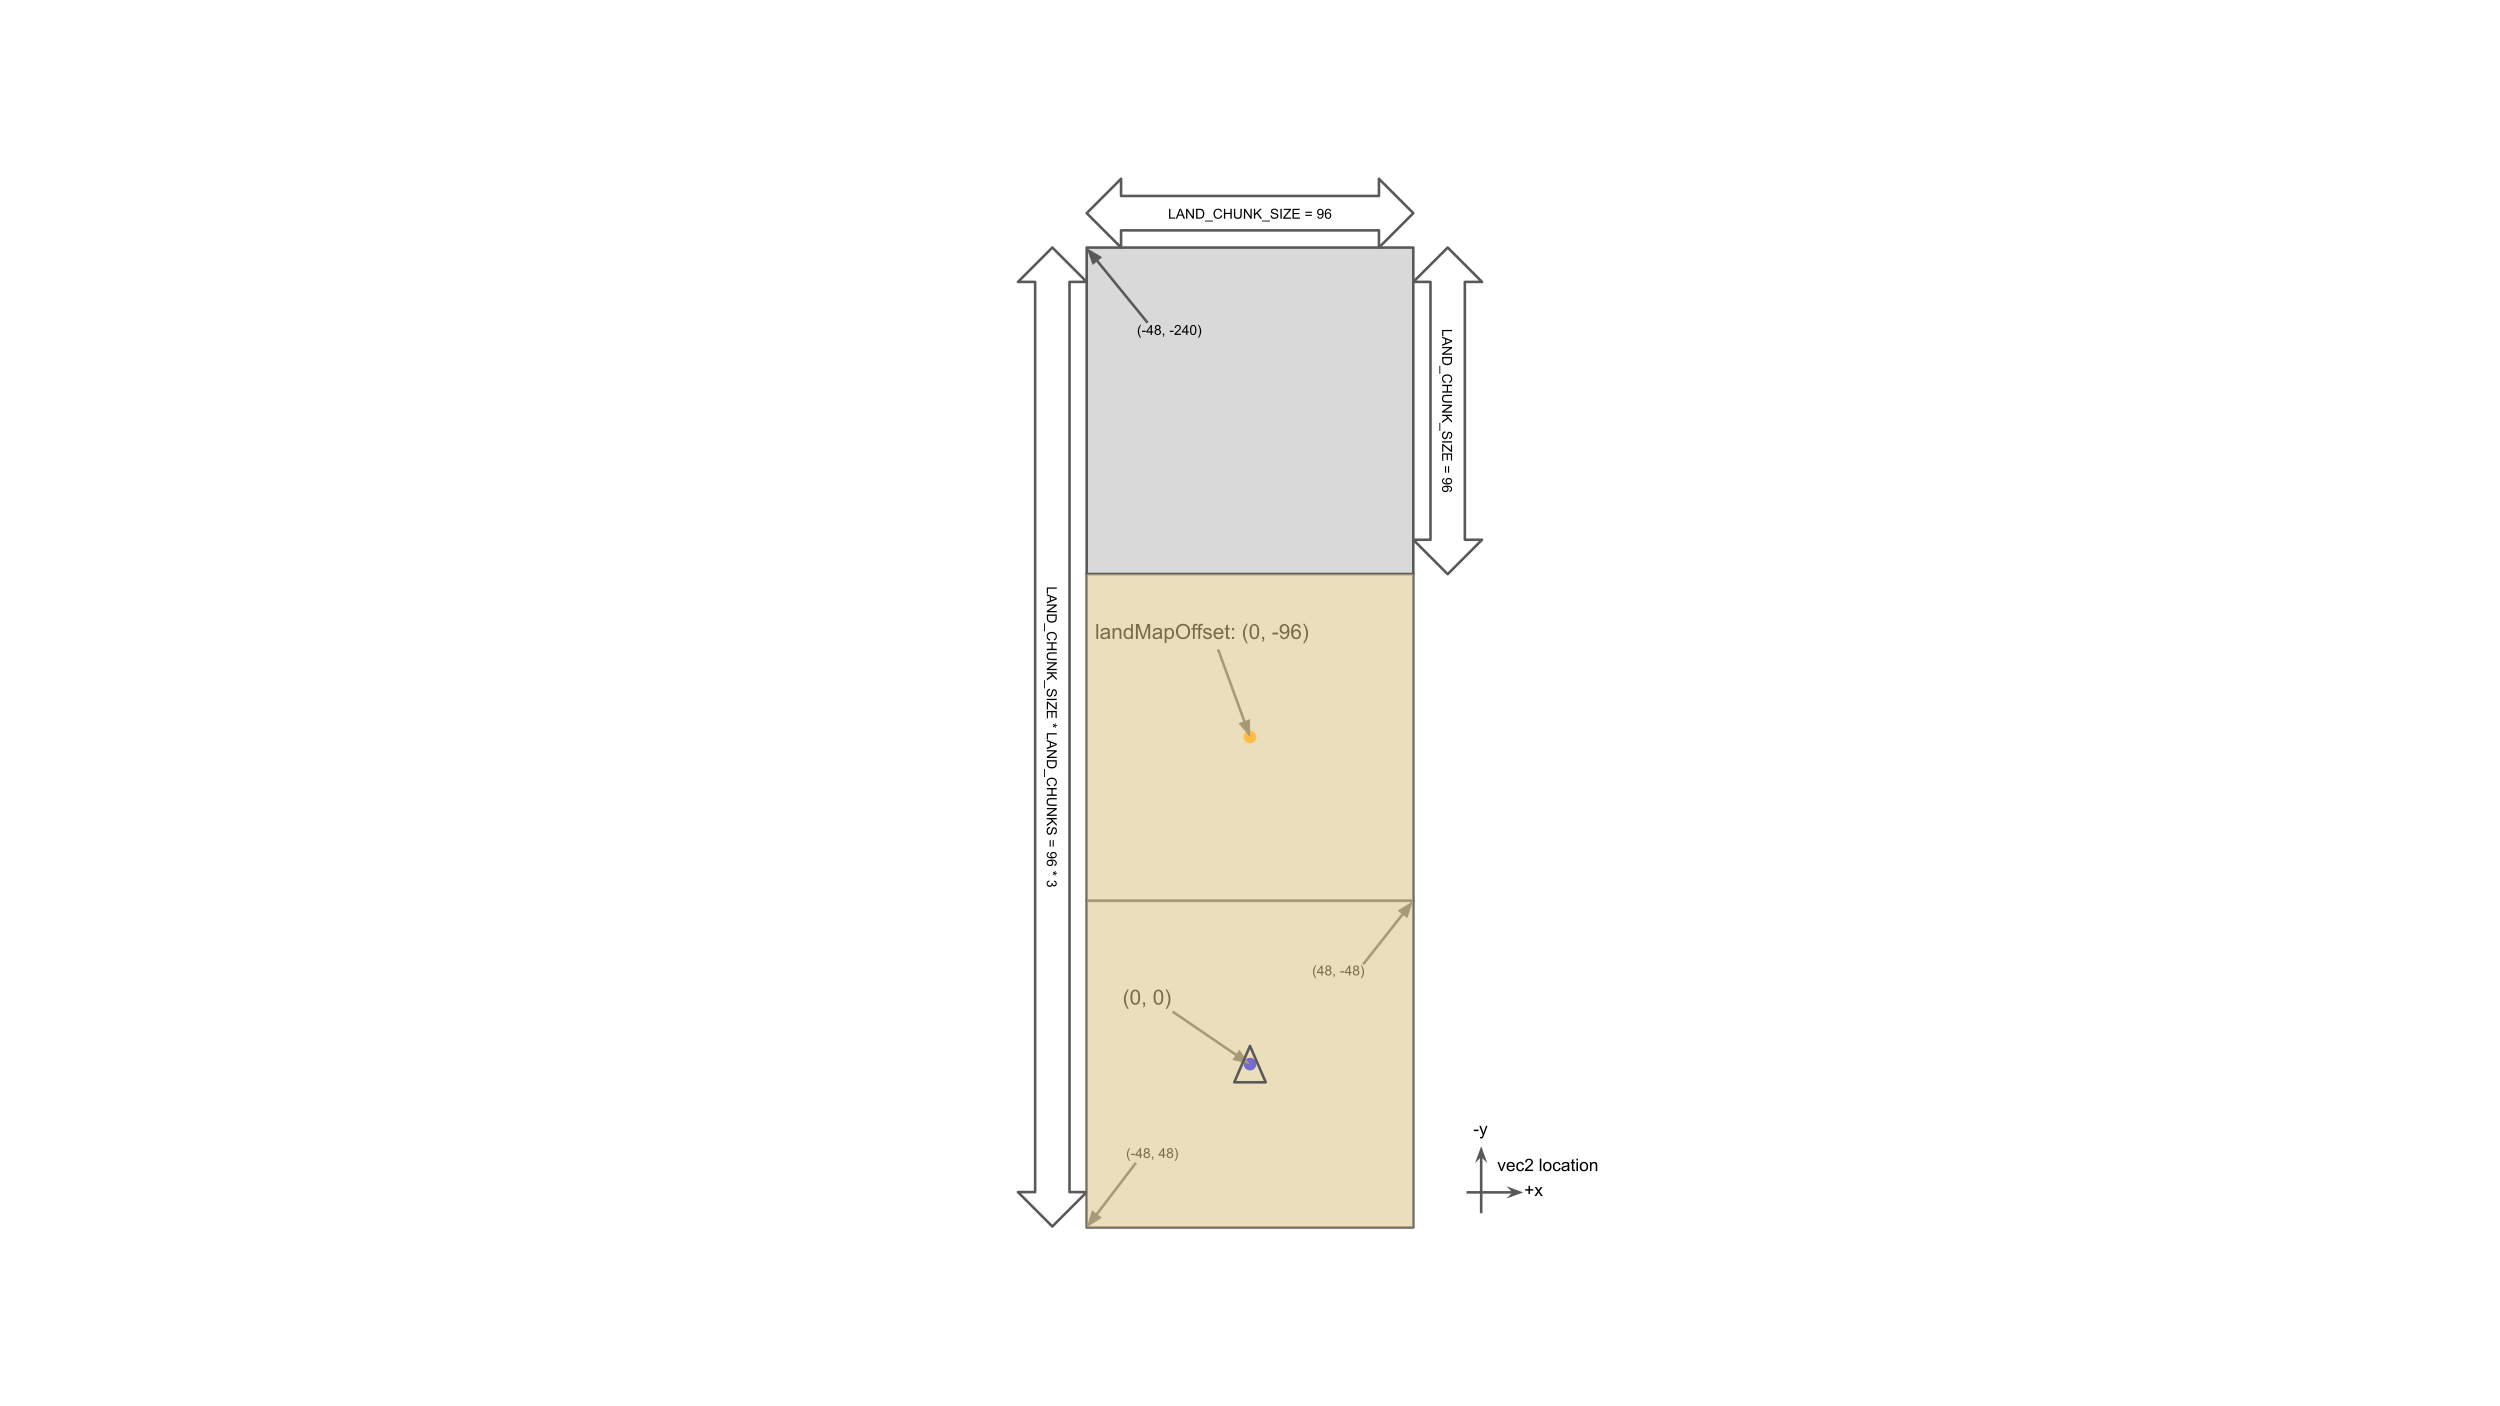 <svg version="1.1" viewBox="0.0 0.0 960.0 540.0" fill="none" stroke="none" stroke-linecap="square" stroke-miterlimit="10" xmlns:xlink="http://www.w3.org/1999/xlink" xmlns="http://www.w3.org/2000/svg"><clipPath id="g1552e9abe47_0_0.0"><path d="m0 0l960.0 0l0 540.0l-960.0 0l0 -540.0z" clip-rule="nonzero"/></clipPath><g clip-path="url(#g1552e9abe47_0_0.0)"><path fill="#d9d9d9" d="m417.291 95.056l125.417 0l0 125.417l-125.417 0z" fill-rule="evenodd"/><path stroke="#595959" stroke-width="1.0" stroke-linejoin="round" stroke-linecap="butt" d="m417.291 95.056l125.417 0l0 125.417l-125.417 0z" fill-rule="evenodd"/><path fill="#d9d9d9" d="m417.291 220.482l125.417 0l0 125.417l-125.417 0z" fill-rule="evenodd"/><path stroke="#595959" stroke-width="1.0" stroke-linejoin="round" stroke-linecap="butt" d="m417.291 220.482l125.417 0l0 125.417l-125.417 0z" fill-rule="evenodd"/><path fill="#d9d9d9" d="m417.291 345.907l125.417 0l0 125.417l-125.417 0z" fill-rule="evenodd"/><path stroke="#595959" stroke-width="1.0" stroke-linejoin="round" stroke-linecap="butt" d="m417.291 345.907l125.417 0l0 125.417l-125.417 0z" fill-rule="evenodd"/><path fill="#000000" fill-opacity="0.0" d="m417.291 81.86l13.197 -13.197l0 6.598l99.024 0l0 -6.598l13.197 13.197l-13.197 13.197l0 -6.598l-99.024 0l0 6.598z" fill-rule="evenodd"/><path stroke="#595959" stroke-width="1.0" stroke-linejoin="round" stroke-linecap="butt" d="m417.291 81.86l13.197 -13.197l0 6.598l99.024 0l0 -6.598l13.197 13.197l-13.197 13.197l0 -6.598l-99.024 0l0 6.598z" fill-rule="evenodd"/><path fill="#000000" d="m448.928 83.98l0 -3.812l0.5 0l0 3.359l1.875 0l0 0.453l-2.375 0zm2.573 0l1.453 -3.812l0.547 0l1.562 3.812l-0.578 0l-0.438 -1.156l-1.594 0l-0.422 1.156l-0.531 0zm1.094 -1.562l1.297 0l-0.406 -1.062q-0.172 -0.484 -0.266 -0.781q-0.078 0.359 -0.203 0.719l-0.422 1.125zm2.866 1.562l0 -3.812l0.516 0l2.0 3.0l0 -3.0l0.484 0l0 3.812l-0.516 0l-2.0 -3.0l0 3.0l-0.484 0zm3.848 0l0 -3.812l1.312 0q0.453 0 0.688 0.047q0.328 0.078 0.562 0.281q0.297 0.25 0.438 0.656q0.156 0.391 0.156 0.906q0 0.422 -0.109 0.766q-0.094 0.328 -0.25 0.562q-0.156 0.219 -0.344 0.344q-0.188 0.125 -0.453 0.188q-0.266 0.062 -0.625 0.062l-1.375 0zm0.516 -0.453l0.812 0q0.375 0 0.578 -0.062q0.219 -0.078 0.359 -0.203q0.172 -0.172 0.266 -0.469q0.109 -0.312 0.109 -0.75q0 -0.594 -0.203 -0.906q-0.188 -0.328 -0.469 -0.438q-0.203 -0.078 -0.656 -0.078l-0.797 0l0 2.906zm2.848 1.516l0 -0.344l3.094 0l0 0.344l-3.094 0zm6.166 -2.406l0.516 0.141q-0.156 0.609 -0.578 0.938q-0.406 0.328 -1.0 0.328q-0.625 0 -1.016 -0.25q-0.375 -0.25 -0.578 -0.719q-0.203 -0.484 -0.203 -1.031q0 -0.594 0.219 -1.031q0.234 -0.453 0.656 -0.672q0.422 -0.234 0.922 -0.234q0.578 0 0.969 0.297q0.391 0.281 0.547 0.812l-0.5 0.109q-0.141 -0.406 -0.391 -0.594q-0.25 -0.203 -0.625 -0.203q-0.453 0 -0.75 0.219q-0.281 0.203 -0.406 0.562q-0.125 0.359 -0.125 0.734q0 0.484 0.141 0.859q0.141 0.359 0.438 0.547q0.312 0.172 0.656 0.172q0.422 0 0.719 -0.25q0.297 -0.25 0.391 -0.734zm1.145 1.344l0 -3.812l0.516 0l0 1.562l1.969 0l0 -1.562l0.516 0l0 3.812l-0.516 0l0 -1.797l-1.969 0l0 1.797l-0.516 0zm6.332 -3.812l0.516 0l0 2.203q0 0.578 -0.141 0.922q-0.125 0.328 -0.469 0.547q-0.328 0.203 -0.891 0.203q-0.531 0 -0.875 -0.172q-0.344 -0.188 -0.484 -0.531q-0.141 -0.359 -0.141 -0.969l0 -2.203l0.5 0l0 2.203q0 0.5 0.094 0.734q0.094 0.234 0.312 0.359q0.234 0.125 0.562 0.125q0.547 0 0.781 -0.25q0.234 -0.25 0.234 -0.969l0 -2.203zm1.348 3.812l0 -3.812l0.516 0l2.0 3.0l0 -3.0l0.484 0l0 3.812l-0.516 0l-2.0 -3.0l0 3.0l-0.484 0zm3.832 0l0 -3.812l0.5 0l0 1.891l1.891 -1.891l0.688 0l-1.594 1.547l1.672 2.266l-0.672 0l-1.359 -1.938l-0.625 0.609l0 1.328l-0.5 0zm3.085 1.062l0 -0.344l3.094 0l0 0.344l-3.094 0zm3.276 -2.281l0.484 -0.047q0.031 0.281 0.156 0.469q0.125 0.188 0.375 0.297q0.266 0.109 0.594 0.109q0.281 0 0.5 -0.078q0.234 -0.094 0.328 -0.234q0.109 -0.156 0.109 -0.328q0 -0.188 -0.109 -0.312q-0.094 -0.141 -0.328 -0.234q-0.156 -0.062 -0.688 -0.188q-0.516 -0.125 -0.734 -0.234q-0.266 -0.141 -0.406 -0.344q-0.125 -0.219 -0.125 -0.484q0 -0.281 0.156 -0.531q0.172 -0.266 0.484 -0.391q0.312 -0.125 0.703 -0.125q0.422 0 0.734 0.141q0.328 0.125 0.5 0.391q0.172 0.266 0.188 0.609l-0.484 0.031q-0.031 -0.359 -0.266 -0.547q-0.219 -0.188 -0.656 -0.188q-0.453 0 -0.672 0.172q-0.203 0.172 -0.203 0.406q0 0.203 0.141 0.328q0.156 0.141 0.766 0.281q0.609 0.141 0.844 0.234q0.328 0.156 0.484 0.391q0.172 0.234 0.172 0.547q0 0.312 -0.188 0.578q-0.172 0.266 -0.5 0.422q-0.312 0.141 -0.734 0.141q-0.516 0 -0.875 -0.141q-0.344 -0.156 -0.547 -0.453q-0.188 -0.312 -0.203 -0.688zm3.819 1.219l0 -3.812l0.5 0l0 3.812l-0.5 0zm1.09 0l0 -0.469l1.953 -2.438q0.203 -0.266 0.391 -0.453l-2.125 0l0 -0.453l2.734 0l0 0.453l-2.141 2.641l-0.234 0.266l2.438 0l0 0.453l-3.016 0zm3.567 0l0 -3.812l2.75 0l0 0.453l-2.25 0l0 1.156l2.109 0l0 0.453l-2.109 0l0 1.297l2.344 0l0 0.453l-2.844 0zm7.425 -2.25l-2.516 0l0 -0.422l2.516 0l0 0.422zm0 1.172l-2.516 0l0 -0.438l2.516 0l0 0.438zm2.076 0.203l0.438 -0.047q0.062 0.312 0.219 0.469q0.172 0.141 0.422 0.141q0.219 0 0.375 -0.094q0.172 -0.109 0.266 -0.266q0.109 -0.172 0.172 -0.453q0.078 -0.281 0.078 -0.578q0 -0.031 0 -0.094q-0.141 0.219 -0.391 0.359q-0.234 0.141 -0.531 0.141q-0.469 0 -0.797 -0.344q-0.328 -0.344 -0.328 -0.906q0 -0.578 0.344 -0.922q0.344 -0.359 0.859 -0.359q0.375 0 0.672 0.203q0.312 0.203 0.469 0.578q0.172 0.359 0.172 1.062q0 0.734 -0.172 1.172q-0.156 0.422 -0.469 0.656q-0.312 0.219 -0.734 0.219q-0.438 0 -0.734 -0.25q-0.281 -0.25 -0.328 -0.688zm1.906 -1.688q0 -0.406 -0.219 -0.641q-0.203 -0.234 -0.5 -0.234q-0.312 0 -0.547 0.25q-0.234 0.25 -0.234 0.656q0 0.375 0.219 0.609q0.219 0.219 0.547 0.219q0.328 0 0.531 -0.219q0.203 -0.234 0.203 -0.641zm3.416 -0.312l-0.469 0.031q-0.062 -0.281 -0.172 -0.406q-0.203 -0.188 -0.469 -0.188q-0.234 0 -0.406 0.125q-0.219 0.156 -0.344 0.469q-0.125 0.297 -0.125 0.875q0.156 -0.25 0.406 -0.375q0.25 -0.125 0.516 -0.125q0.469 0 0.797 0.344q0.328 0.344 0.328 0.891q0 0.359 -0.156 0.672q-0.156 0.297 -0.422 0.469q-0.266 0.156 -0.609 0.156q-0.594 0 -0.969 -0.422q-0.359 -0.438 -0.359 -1.422q0 -1.109 0.406 -1.609q0.359 -0.438 0.953 -0.438q0.453 0 0.734 0.25q0.297 0.25 0.359 0.703zm-1.922 1.641q0 0.234 0.094 0.469q0.109 0.219 0.297 0.344q0.188 0.109 0.391 0.109q0.297 0 0.5 -0.234q0.219 -0.25 0.219 -0.656q0 -0.406 -0.219 -0.625q-0.203 -0.234 -0.516 -0.234q-0.312 0 -0.547 0.234q-0.219 0.219 -0.219 0.594z" fill-rule="nonzero"/><path fill="#000000" fill-opacity="0.0" d="m555.905 95.056l13.197 13.197l-6.598 0l0 99.024l6.598 0l-13.197 13.197l-13.197 -13.197l6.598 0l0 -99.024l-6.598 0z" fill-rule="evenodd"/><path stroke="#595959" stroke-width="1.0" stroke-linejoin="round" stroke-linecap="butt" d="m555.905 95.056l13.197 13.197l-6.598 0l0 99.024l6.598 0l-13.197 13.197l-13.197 -13.197l6.598 0l0 -99.024l-6.598 0z" fill-rule="evenodd"/><path fill="#000000" d="m553.785 126.693l3.812 0l0 0.5l-3.359 0l0 1.875l-0.453 0l0 -2.375zm0 2.573l3.812 1.453l0 0.547l-3.812 1.562l0 -0.578l1.156 -0.438l0 -1.594l-1.156 -0.422l0 -0.531zm1.562 1.094l0 1.297l1.062 -0.406q0.484 -0.172 0.781 -0.266q-0.359 -0.078 -0.719 -0.203l-1.125 -0.422zm-1.562 2.866l3.812 0l0 0.516l-3.0 2.0l3.0 0l0 0.484l-3.812 0l0 -0.516l3.0 -2.0l-3.0 0l0 -0.484zm0 3.848l3.812 0l0 1.312q0 0.453 -0.047 0.688q-0.078 0.328 -0.281 0.562q-0.25 0.297 -0.656 0.438q-0.391 0.156 -0.906 0.156q-0.422 0 -0.766 -0.109q-0.328 -0.094 -0.562 -0.25q-0.219 -0.156 -0.344 -0.344q-0.125 -0.188 -0.188 -0.453q-0.062 -0.266 -0.062 -0.625l0 -1.375zm0.453 0.516l0 0.812q0 0.375 0.062 0.578q0.078 0.219 0.203 0.359q0.172 0.172 0.469 0.266q0.312 0.109 0.75 0.109q0.594 0 0.906 -0.203q0.328 -0.188 0.438 -0.469q0.078 -0.203 0.078 -0.656l0 -0.797l-2.906 0zm-1.516 2.848l0.344 0l0 3.094l-0.344 0l0 -3.094zm2.406 6.166l-0.141 0.516q-0.609 -0.156 -0.938 -0.578q-0.328 -0.406 -0.328 -1.0q0 -0.625 0.25 -1.016q0.25 -0.375 0.719 -0.578q0.484 -0.203 1.031 -0.203q0.594 0 1.031 0.219q0.453 0.234 0.672 0.656q0.234 0.422 0.234 0.922q0 0.578 -0.297 0.969q-0.281 0.391 -0.812 0.547l-0.109 -0.5q0.406 -0.141 0.594 -0.391q0.203 -0.25 0.203 -0.625q0 -0.453 -0.219 -0.75q-0.203 -0.281 -0.562 -0.406q-0.359 -0.125 -0.734 -0.125q-0.484 0 -0.859 0.141q-0.359 0.141 -0.547 0.438q-0.172 0.312 -0.172 0.656q0 0.422 0.25 0.719q0.25 0.297 0.734 0.391zm-1.344 1.145l3.812 0l0 0.516l-1.562 0l0 1.969l1.562 0l0 0.516l-3.812 0l0 -0.516l1.797 0l0 -1.969l-1.797 0l0 -0.516zm3.812 6.332l0 0.516l-2.203 0q-0.578 0 -0.922 -0.141q-0.328 -0.125 -0.547 -0.469q-0.203 -0.328 -0.203 -0.891q0 -0.531 0.172 -0.875q0.188 -0.344 0.531 -0.484q0.359 -0.141 0.969 -0.141l2.203 0l0 0.5l-2.203 0q-0.5 0 -0.734 0.094q-0.234 0.094 -0.359 0.312q-0.125 0.234 -0.125 0.562q0 0.547 0.25 0.781q0.25 0.234 0.969 0.234l2.203 0zm-3.812 1.348l3.812 0l0 0.516l-3.0 2.0l3.0 0l0 0.484l-3.812 0l0 -0.516l3.0 -2.0l-3.0 0l0 -0.484zm0 3.832l3.812 0l0 0.5l-1.891 0l1.891 1.891l0 0.688l-1.547 -1.594l-2.266 1.672l0 -0.672l1.938 -1.359l-0.609 -0.625l-1.328 0l0 -0.5zm-1.062 3.085l0.344 0l0 3.094l-0.344 0l0 -3.094zm2.281 3.276l0.047 0.484q-0.281 0.031 -0.469 0.156q-0.188 0.125 -0.297 0.375q-0.109 0.266 -0.109 0.594q0 0.281 0.078 0.5q0.094 0.234 0.234 0.328q0.156 0.109 0.328 0.109q0.188 0 0.312 -0.109q0.141 -0.094 0.234 -0.328q0.062 -0.156 0.188 -0.688q0.125 -0.516 0.234 -0.734q0.141 -0.266 0.344 -0.406q0.219 -0.125 0.484 -0.125q0.281 0 0.531 0.156q0.266 0.172 0.391 0.484q0.125 0.312 0.125 0.703q0 0.422 -0.141 0.734q-0.125 0.328 -0.391 0.5q-0.266 0.172 -0.609 0.188l-0.031 -0.484q0.359 -0.031 0.547 -0.266q0.188 -0.219 0.188 -0.656q0 -0.453 -0.172 -0.672q-0.172 -0.203 -0.406 -0.203q-0.203 0 -0.328 0.141q-0.141 0.156 -0.281 0.766q-0.141 0.609 -0.234 0.844q-0.156 0.328 -0.391 0.484q-0.234 0.172 -0.547 0.172q-0.312 0 -0.578 -0.188q-0.266 -0.172 -0.422 -0.5q-0.141 -0.312 -0.141 -0.734q0 -0.516 0.141 -0.875q0.156 -0.344 0.453 -0.547q0.312 -0.188 0.688 -0.203zm-1.219 3.819l3.812 0l0 0.5l-3.812 0l0 -0.5zm0 1.09l0.469 0l2.438 1.953q0.266 0.203 0.453 0.391l0 -2.125l0.453 0l0 2.734l-0.453 0l-2.641 -2.141l-0.266 -0.234l0 2.438l-0.453 0l0 -3.016zm0 3.567l3.812 0l0 2.75l-0.453 0l0 -2.25l-1.156 0l0 2.109l-0.453 0l0 -2.109l-1.297 0l0 2.344l-0.453 0l0 -2.844zm2.25 7.425l0 -2.516l0.422 0l0 2.516l-0.422 0zm-1.172 0l0 -2.516l0.438 0l0 2.516l-0.438 0zm-0.203 2.076l0.047 0.438q-0.312 0.062 -0.469 0.219q-0.141 0.172 -0.141 0.422q0 0.219 0.094 0.375q0.109 0.172 0.266 0.266q0.172 0.109 0.453 0.172q0.281 0.078 0.578 0.078q0.031 0 0.094 0q-0.219 -0.141 -0.359 -0.391q-0.141 -0.234 -0.141 -0.531q0 -0.469 0.344 -0.797q0.344 -0.328 0.906 -0.328q0.578 0 0.922 0.344q0.359 0.344 0.359 0.859q0 0.375 -0.203 0.672q-0.203 0.312 -0.578 0.469q-0.359 0.172 -1.062 0.172q-0.734 0 -1.172 -0.172q-0.422 -0.156 -0.656 -0.469q-0.219 -0.312 -0.219 -0.734q0 -0.438 0.25 -0.734q0.25 -0.281 0.688 -0.328zm1.688 1.906q0.406 0 0.641 -0.219q0.234 -0.203 0.234 -0.5q0 -0.312 -0.25 -0.547q-0.25 -0.234 -0.656 -0.234q-0.375 0 -0.609 0.219q-0.219 0.219 -0.219 0.547q0 0.328 0.219 0.531q0.234 0.203 0.641 0.203zm0.312 3.416l-0.031 -0.469q0.281 -0.062 0.406 -0.172q0.188 -0.203 0.188 -0.469q0 -0.234 -0.125 -0.406q-0.156 -0.219 -0.469 -0.344q-0.297 -0.125 -0.875 -0.125q0.25 0.156 0.375 0.406q0.125 0.25 0.125 0.516q0 0.469 -0.344 0.797q-0.344 0.328 -0.891 0.328q-0.359 0 -0.672 -0.156q-0.297 -0.156 -0.469 -0.422q-0.156 -0.266 -0.156 -0.609q0 -0.594 0.422 -0.969q0.438 -0.359 1.422 -0.359q1.109 0 1.609 0.406q0.438 0.359 0.438 0.953q0 0.453 -0.25 0.734q-0.25 0.297 -0.703 0.359zm-1.641 -1.922q-0.234 0 -0.469 0.094q-0.219 0.109 -0.344 0.297q-0.109 0.188 -0.109 0.391q0 0.297 0.234 0.5q0.25 0.219 0.656 0.219q0.406 0 0.625 -0.219q0.234 -0.203 0.234 -0.516q0 -0.312 -0.234 -0.547q-0.219 -0.219 -0.594 -0.219z" fill-rule="nonzero"/><path fill="#000000" fill-opacity="0.0" d="m404.094 95.056l13.197 13.197l-6.598 0l0 349.512l6.598 0l-13.197 13.197l-13.197 -13.197l6.598 0l0 -349.512l-6.598 0z" fill-rule="evenodd"/><path stroke="#595959" stroke-width="1.0" stroke-linejoin="round" stroke-linecap="butt" d="m404.094 95.056l13.197 13.197l-6.598 0l0 349.512l6.598 0l-13.197 13.197l-13.197 -13.197l6.598 0l0 -349.512l-6.598 0z" fill-rule="evenodd"/><path fill="#000000" d="m401.974 225.584l3.812 0l0 0.5l-3.359 0l0 1.875l-0.453 0l0 -2.375zm0 2.573l3.812 1.453l0 0.547l-3.812 1.562l0 -0.578l1.156 -0.438l0 -1.594l-1.156 -0.422l0 -0.531zm1.562 1.094l0 1.297l1.062 -0.406q0.484 -0.172 0.781 -0.266q-0.359 -0.078 -0.719 -0.203l-1.125 -0.422zm-1.562 2.866l3.812 0l0 0.516l-3.0 2.0l3.0 0l0 0.484l-3.812 0l0 -0.516l3.0 -2.0l-3.0 0l0 -0.484zm0 3.848l3.812 0l0 1.312q0 0.453 -0.047 0.688q-0.078 0.328 -0.281 0.562q-0.25 0.297 -0.656 0.438q-0.391 0.156 -0.906 0.156q-0.422 0 -0.766 -0.109q-0.328 -0.094 -0.562 -0.25q-0.219 -0.156 -0.344 -0.344q-0.125 -0.188 -0.188 -0.453q-0.062 -0.266 -0.062 -0.625l0 -1.375zm0.453 0.516l0 0.812q0 0.375 0.062 0.578q0.078 0.219 0.203 0.359q0.172 0.172 0.469 0.266q0.312 0.109 0.75 0.109q0.594 0 0.906 -0.203q0.328 -0.188 0.438 -0.469q0.078 -0.203 0.078 -0.656l0 -0.797l-2.906 0zm-1.516 2.848l0.344 0l0 3.094l-0.344 0l0 -3.094zm2.406 6.166l-0.141 0.516q-0.609 -0.156 -0.938 -0.578q-0.328 -0.406 -0.328 -1.0q0 -0.625 0.25 -1.016q0.25 -0.375 0.719 -0.578q0.484 -0.203 1.031 -0.203q0.594 0 1.031 0.219q0.453 0.234 0.672 0.656q0.234 0.422 0.234 0.922q0 0.578 -0.297 0.969q-0.281 0.391 -0.812 0.547l-0.109 -0.5q0.406 -0.141 0.594 -0.391q0.203 -0.25 0.203 -0.625q0 -0.453 -0.219 -0.75q-0.203 -0.281 -0.562 -0.406q-0.359 -0.125 -0.734 -0.125q-0.484 0 -0.859 0.141q-0.359 0.141 -0.547 0.438q-0.172 0.312 -0.172 0.656q0 0.422 0.25 0.719q0.25 0.297 0.734 0.391zm-1.344 1.145l3.812 0l0 0.516l-1.562 0l0 1.969l1.562 0l0 0.516l-3.812 0l0 -0.516l1.797 0l0 -1.969l-1.797 0l0 -0.516zm3.812 6.332l0 0.516l-2.203 0q-0.578 0 -0.922 -0.141q-0.328 -0.125 -0.547 -0.469q-0.203 -0.328 -0.203 -0.891q0 -0.531 0.172 -0.875q0.188 -0.344 0.531 -0.484q0.359 -0.141 0.969 -0.141l2.203 0l0 0.5l-2.203 0q-0.5 0 -0.734 0.094q-0.234 0.094 -0.359 0.312q-0.125 0.234 -0.125 0.562q0 0.547 0.25 0.781q0.25 0.234 0.969 0.234l2.203 0zm-3.812 1.348l3.812 0l0 0.516l-3.0 2.0l3.0 0l0 0.484l-3.812 0l0 -0.516l3.0 -2.0l-3.0 0l0 -0.484zm0 3.832l3.812 0l0 0.5l-1.891 0l1.891 1.891l0 0.688l-1.547 -1.594l-2.266 1.672l0 -0.672l1.938 -1.359l-0.609 -0.625l-1.328 0l0 -0.5zm-1.062 3.085l0.344 0l0 3.094l-0.344 0l0 -3.094zm2.281 3.276l0.047 0.484q-0.281 0.031 -0.469 0.156q-0.188 0.125 -0.297 0.375q-0.109 0.266 -0.109 0.594q0 0.281 0.078 0.5q0.094 0.234 0.234 0.328q0.156 0.109 0.328 0.109q0.188 0 0.312 -0.109q0.141 -0.094 0.234 -0.328q0.062 -0.156 0.188 -0.688q0.125 -0.516 0.234 -0.734q0.141 -0.266 0.344 -0.406q0.219 -0.125 0.484 -0.125q0.281 0 0.531 0.156q0.266 0.172 0.391 0.484q0.125 0.312 0.125 0.703q0 0.422 -0.141 0.734q-0.125 0.328 -0.391 0.5q-0.266 0.172 -0.609 0.188l-0.031 -0.484q0.359 -0.031 0.547 -0.266q0.188 -0.219 0.188 -0.656q0 -0.453 -0.172 -0.672q-0.172 -0.203 -0.406 -0.203q-0.203 0 -0.328 0.141q-0.141 0.156 -0.281 0.766q-0.141 0.609 -0.234 0.844q-0.156 0.328 -0.391 0.484q-0.234 0.172 -0.547 0.172q-0.312 0 -0.578 -0.188q-0.266 -0.172 -0.422 -0.5q-0.141 -0.312 -0.141 -0.734q0 -0.516 0.141 -0.875q0.156 -0.344 0.453 -0.547q0.312 -0.188 0.688 -0.203zm-1.219 3.819l3.812 0l0 0.5l-3.812 0l0 -0.5zm0 1.09l0.469 0l2.438 1.953q0.266 0.203 0.453 0.391l0 -2.125l0.453 0l0 2.734l-0.453 0l-2.641 -2.141l-0.266 -0.234l0 2.438l-0.453 0l0 -3.016zm0 3.567l3.812 0l0 2.75l-0.453 0l0 -2.25l-1.156 0l0 2.109l-0.453 0l0 -2.109l-1.297 0l0 2.344l-0.453 0l0 -2.844zm3.109 4.784l0.375 0.109q-0.141 0.422 -0.25 0.609q0.469 -0.047 0.641 -0.062l0 0.391q-0.25 -0.016 -0.641 -0.062q0.141 0.266 0.25 0.609l-0.375 0.125q-0.109 -0.328 -0.141 -0.656q-0.141 0.156 -0.484 0.453l-0.234 -0.312q0.219 -0.156 0.562 -0.359q-0.359 -0.188 -0.562 -0.344l0.234 -0.297q0.359 0.297 0.484 0.422q0.062 -0.328 0.141 -0.625zm-3.109 3.773l3.812 0l0 0.5l-3.359 0l0 1.875l-0.453 0l0 -2.375zm0 2.573l3.812 1.453l0 0.547l-3.812 1.562l0 -0.578l1.156 -0.438l0 -1.594l-1.156 -0.422l0 -0.531zm1.562 1.094l0 1.297l1.062 -0.406q0.484 -0.172 0.781 -0.266q-0.359 -0.078 -0.719 -0.203l-1.125 -0.422zm-1.562 2.866l3.812 0l0 0.516l-3.0 2.0l3.0 0l0 0.484l-3.812 0l0 -0.516l3.0 -2.0l-3.0 0l0 -0.484zm0 3.848l3.812 0l0 1.312q0 0.453 -0.047 0.688q-0.078 0.328 -0.281 0.562q-0.25 0.297 -0.656 0.438q-0.391 0.156 -0.906 0.156q-0.422 0 -0.766 -0.109q-0.328 -0.094 -0.562 -0.25q-0.219 -0.156 -0.344 -0.344q-0.125 -0.188 -0.188 -0.453q-0.062 -0.266 -0.062 -0.625l0 -1.375zm0.453 0.516l0 0.812q0 0.375 0.062 0.578q0.078 0.219 0.203 0.359q0.172 0.172 0.469 0.266q0.312 0.109 0.75 0.109q0.594 0 0.906 -0.203q0.328 -0.188 0.438 -0.469q0.078 -0.203 0.078 -0.656l0 -0.797l-2.906 0zm-1.516 2.848l0.344 0l0 3.094l-0.344 0l0 -3.094zm2.406 6.166l-0.141 0.516q-0.609 -0.156 -0.938 -0.578q-0.328 -0.406 -0.328 -1.0q0 -0.625 0.25 -1.016q0.25 -0.375 0.719 -0.578q0.484 -0.203 1.031 -0.203q0.594 0 1.031 0.219q0.453 0.234 0.672 0.656q0.234 0.422 0.234 0.922q0 0.578 -0.297 0.969q-0.281 0.391 -0.812 0.547l-0.109 -0.5q0.406 -0.141 0.594 -0.391q0.203 -0.25 0.203 -0.625q0 -0.453 -0.219 -0.75q-0.203 -0.281 -0.562 -0.406q-0.359 -0.125 -0.734 -0.125q-0.484 0 -0.859 0.141q-0.359 0.141 -0.547 0.438q-0.172 0.312 -0.172 0.656q0 0.422 0.25 0.719q0.25 0.297 0.734 0.391zm-1.344 1.145l3.812 0l0 0.516l-1.562 0l0 1.969l1.562 0l0 0.516l-3.812 0l0 -0.516l1.797 0l0 -1.969l-1.797 0l0 -0.516zm3.812 6.332l0 0.516l-2.203 0q-0.578 0 -0.922 -0.141q-0.328 -0.125 -0.547 -0.469q-0.203 -0.328 -0.203 -0.891q0 -0.531 0.172 -0.875q0.188 -0.344 0.531 -0.484q0.359 -0.141 0.969 -0.141l2.203 0l0 0.5l-2.203 0q-0.5 0 -0.734 0.094q-0.234 0.094 -0.359 0.312q-0.125 0.234 -0.125 0.562q0 0.547 0.25 0.781q0.25 0.234 0.969 0.234l2.203 0zm-3.812 1.348l3.812 0l0 0.516l-3.0 2.0l3.0 0l0 0.484l-3.812 0l0 -0.516l3.0 -2.0l-3.0 0l0 -0.484zm0 3.832l3.812 0l0 0.5l-1.891 0l1.891 1.891l0 0.688l-1.547 -1.594l-2.266 1.672l0 -0.672l1.938 -1.359l-0.609 -0.625l-1.328 0l0 -0.5zm1.219 3.398l0.047 0.484q-0.281 0.031 -0.469 0.156q-0.188 0.125 -0.297 0.375q-0.109 0.266 -0.109 0.594q0 0.281 0.078 0.5q0.094 0.234 0.234 0.328q0.156 0.109 0.328 0.109q0.188 0 0.312 -0.109q0.141 -0.094 0.234 -0.328q0.062 -0.156 0.188 -0.688q0.125 -0.516 0.234 -0.734q0.141 -0.266 0.344 -0.406q0.219 -0.125 0.484 -0.125q0.281 0 0.531 0.156q0.266 0.172 0.391 0.484q0.125 0.312 0.125 0.703q0 0.422 -0.141 0.734q-0.125 0.328 -0.391 0.5q-0.266 0.172 -0.609 0.188l-0.031 -0.484q0.359 -0.031 0.547 -0.266q0.188 -0.219 0.188 -0.656q0 -0.453 -0.172 -0.672q-0.172 -0.203 -0.406 -0.203q-0.203 0 -0.328 0.141q-0.141 0.156 -0.281 0.766q-0.141 0.609 -0.234 0.844q-0.156 0.328 -0.391 0.484q-0.234 0.172 -0.547 0.172q-0.312 0 -0.578 -0.188q-0.266 -0.172 -0.422 -0.5q-0.141 -0.312 -0.141 -0.734q0 -0.516 0.141 -0.875q0.156 -0.344 0.453 -0.547q0.312 -0.188 0.688 -0.203zm1.031 7.612l0 -2.516l0.422 0l0 2.516l-0.422 0zm-1.172 0l0 -2.516l0.438 0l0 2.516l-0.438 0zm-0.203 2.076l0.047 0.438q-0.312 0.062 -0.469 0.219q-0.141 0.172 -0.141 0.422q0 0.219 0.094 0.375q0.109 0.172 0.266 0.266q0.172 0.109 0.453 0.172q0.281 0.078 0.578 0.078q0.031 0 0.094 0q-0.219 -0.141 -0.359 -0.391q-0.141 -0.234 -0.141 -0.531q0 -0.469 0.344 -0.797q0.344 -0.328 0.906 -0.328q0.578 0 0.922 0.344q0.359 0.344 0.359 0.859q0 0.375 -0.203 0.672q-0.203 0.312 -0.578 0.469q-0.359 0.172 -1.062 0.172q-0.734 0 -1.172 -0.172q-0.422 -0.156 -0.656 -0.469q-0.219 -0.312 -0.219 -0.734q0 -0.438 0.25 -0.734q0.25 -0.281 0.688 -0.328zm1.688 1.906q0.406 0 0.641 -0.219q0.234 -0.203 0.234 -0.5q0 -0.312 -0.25 -0.547q-0.25 -0.234 -0.656 -0.234q-0.375 0 -0.609 0.219q-0.219 0.219 -0.219 0.547q0 0.328 0.219 0.531q0.234 0.203 0.641 0.203zm0.312 3.416l-0.031 -0.469q0.281 -0.062 0.406 -0.172q0.188 -0.203 0.188 -0.469q0 -0.234 -0.125 -0.406q-0.156 -0.219 -0.469 -0.344q-0.297 -0.125 -0.875 -0.125q0.25 0.156 0.375 0.406q0.125 0.25 0.125 0.516q0 0.469 -0.344 0.797q-0.344 0.328 -0.891 0.328q-0.359 0 -0.672 -0.156q-0.297 -0.156 -0.469 -0.422q-0.156 -0.266 -0.156 -0.609q0 -0.594 0.422 -0.969q0.438 -0.359 1.422 -0.359q1.109 0 1.609 0.406q0.438 0.359 0.438 0.953q0 0.453 -0.25 0.734q-0.25 0.297 -0.703 0.359zm-1.641 -1.922q-0.234 0 -0.469 0.094q-0.219 0.109 -0.344 0.297q-0.109 0.188 -0.109 0.391q0 0.297 0.234 0.5q0.25 0.219 0.656 0.219q0.406 0 0.625 -0.219q0.234 -0.203 0.234 -0.516q0 -0.312 -0.234 -0.547q-0.219 -0.219 -0.594 -0.219zm1.875 3.881l0.375 0.109q-0.141 0.422 -0.25 0.609q0.469 -0.047 0.641 -0.062l0 0.391q-0.25 -0.016 -0.641 -0.062q0.141 0.266 0.25 0.609l-0.375 0.125q-0.109 -0.328 -0.141 -0.656q-0.141 0.156 -0.484 0.453l-0.234 -0.312q0.219 -0.156 0.562 -0.359q-0.359 -0.188 -0.562 -0.344l0.234 -0.297q0.359 0.297 0.484 0.422q0.062 -0.328 0.141 -0.625zm-2.109 3.601l0.062 0.469q-0.391 0.078 -0.578 0.266q-0.172 0.203 -0.172 0.484q0 0.328 0.234 0.547q0.234 0.234 0.562 0.234q0.328 0 0.531 -0.219q0.219 -0.203 0.219 -0.516q0 -0.141 -0.047 -0.344l0.406 0.062q0 0.047 0 0.078q0 0.297 0.156 0.531q0.156 0.234 0.469 0.234q0.266 0 0.422 -0.172q0.172 -0.172 0.172 -0.453q0 -0.266 -0.172 -0.453q-0.172 -0.172 -0.516 -0.234l0.094 -0.469q0.469 0.094 0.719 0.391q0.266 0.312 0.266 0.766q0 0.312 -0.141 0.562q-0.125 0.266 -0.359 0.406q-0.234 0.141 -0.484 0.141q-0.25 0 -0.453 -0.141q-0.203 -0.125 -0.328 -0.375q-0.078 0.328 -0.328 0.516q-0.234 0.188 -0.609 0.188q-0.5 0 -0.844 -0.359q-0.344 -0.359 -0.344 -0.922q0 -0.5 0.297 -0.844q0.297 -0.328 0.766 -0.375z" fill-rule="nonzero"/><path fill="#000000" fill-opacity="0.0" d="m523.777 369.894l18.803 -23.843" fill-rule="evenodd"/><path stroke="#595959" stroke-width="1.0" stroke-linejoin="round" stroke-linecap="butt" d="m523.777 369.894l15.088 -19.131" fill-rule="evenodd"/><path fill="#595959" stroke="#595959" stroke-width="1.0" stroke-linecap="butt" d="m540.162 351.785l1.513 -4.586l-4.107 2.54z" fill-rule="evenodd"/><path fill="#000000" fill-opacity="0.0" d="m494.864 360.444l45.764 0l0 25.858l-45.764 0z" fill-rule="evenodd"/><path fill="#000000" d="m505.114 375.689q-0.391 -0.5 -0.656 -1.141q-0.266 -0.656 -0.266 -1.359q0 -0.625 0.188 -1.188q0.234 -0.656 0.734 -1.312l0.328 0q-0.312 0.531 -0.406 0.766q-0.172 0.359 -0.25 0.75q-0.125 0.484 -0.125 0.984q0 1.25 0.781 2.5l-0.328 0zm2.243 -1.125l0 -0.906l-1.656 0l0 -0.438l1.75 -2.469l0.375 0l0 2.469l0.516 0l0 0.438l-0.516 0l0 0.906l-0.469 0zm0 -1.344l0 -1.719l-1.188 1.719l1.188 0zm2.182 -0.719q-0.281 -0.109 -0.422 -0.312q-0.141 -0.203 -0.141 -0.469q0 -0.422 0.297 -0.703q0.297 -0.281 0.797 -0.281q0.5 0 0.797 0.297q0.312 0.281 0.312 0.703q0 0.266 -0.141 0.469q-0.141 0.188 -0.422 0.297q0.344 0.109 0.531 0.375q0.188 0.25 0.188 0.594q0 0.5 -0.359 0.828q-0.344 0.328 -0.906 0.328q-0.562 0 -0.906 -0.328q-0.344 -0.344 -0.344 -0.844q0 -0.359 0.188 -0.609q0.188 -0.266 0.531 -0.344zm-0.094 -0.797q0 0.266 0.172 0.438q0.188 0.172 0.453 0.172q0.281 0 0.453 -0.172q0.172 -0.172 0.172 -0.406q0 -0.266 -0.188 -0.438q-0.172 -0.172 -0.438 -0.172q-0.266 0 -0.453 0.172q-0.172 0.172 -0.172 0.406zm-0.141 1.766q0 0.188 0.094 0.375q0.094 0.188 0.281 0.297q0.188 0.109 0.406 0.109q0.328 0 0.547 -0.219q0.219 -0.219 0.219 -0.547q0 -0.344 -0.234 -0.562q-0.219 -0.219 -0.547 -0.219q-0.344 0 -0.562 0.219q-0.203 0.219 -0.203 0.547zm2.729 1.094l0 -0.531l0.531 0l0 0.531q0 0.297 -0.109 0.469q-0.094 0.188 -0.312 0.281l-0.141 -0.203q0.156 -0.062 0.219 -0.188q0.078 -0.125 0.078 -0.359l-0.266 0zm2.664 -1.141l0 -0.469l1.438 0l0 0.469l-1.438 0zm3.321 1.141l0 -0.906l-1.656 0l0 -0.438l1.75 -2.469l0.375 0l0 2.469l0.516 0l0 0.438l-0.516 0l0 0.906l-0.469 0zm0 -1.344l0 -1.719l-1.188 1.719l1.188 0zm2.182 -0.719q-0.281 -0.109 -0.422 -0.312q-0.141 -0.203 -0.141 -0.469q0 -0.422 0.297 -0.703q0.297 -0.281 0.797 -0.281q0.5 0 0.797 0.297q0.312 0.281 0.312 0.703q0 0.266 -0.141 0.469q-0.141 0.188 -0.422 0.297q0.344 0.109 0.531 0.375q0.188 0.25 0.188 0.594q0 0.5 -0.359 0.828q-0.344 0.328 -0.906 0.328q-0.562 0 -0.906 -0.328q-0.344 -0.344 -0.344 -0.844q0 -0.359 0.188 -0.609q0.188 -0.266 0.531 -0.344zm-0.094 -0.797q0 0.266 0.172 0.438q0.188 0.172 0.453 0.172q0.281 0 0.453 -0.172q0.172 -0.172 0.172 -0.406q0 -0.266 -0.188 -0.438q-0.172 -0.172 -0.438 -0.172q-0.266 0 -0.453 0.172q-0.172 0.172 -0.172 0.406zm-0.141 1.766q0 0.188 0.094 0.375q0.094 0.188 0.281 0.297q0.188 0.109 0.406 0.109q0.328 0 0.547 -0.219q0.219 -0.219 0.219 -0.547q0 -0.344 -0.234 -0.562q-0.219 -0.219 -0.547 -0.219q-0.344 0 -0.562 0.219q-0.203 0.219 -0.203 0.547zm2.916 2.219l-0.328 0q0.766 -1.25 0.766 -2.5q0 -0.5 -0.109 -0.969q-0.078 -0.391 -0.25 -0.75q-0.094 -0.234 -0.406 -0.781l0.328 0q0.484 0.656 0.719 1.312q0.203 0.562 0.203 1.188q0 0.703 -0.266 1.359q-0.266 0.641 -0.656 1.141z" fill-rule="nonzero"/><path fill="#000000" fill-opacity="0.0" d="m422.085 369.071l45.764 0l0 29.071l-45.764 0z" fill-rule="evenodd"/><path fill="#000000" d="m432.96 387.438q-0.578 -0.734 -0.984 -1.719q-0.406 -0.984 -0.406 -2.047q0 -0.922 0.297 -1.781q0.359 -0.984 1.094 -1.969l0.5 0q-0.469 0.812 -0.625 1.156q-0.234 0.547 -0.375 1.125q-0.172 0.734 -0.172 1.469q0 1.891 1.172 3.766l-0.5 0zm1.117 -4.516q0 -1.016 0.203 -1.625q0.219 -0.625 0.625 -0.953q0.422 -0.344 1.047 -0.344q0.453 0 0.797 0.188q0.359 0.188 0.578 0.531q0.234 0.344 0.359 0.859q0.125 0.5 0.125 1.344q0 1.016 -0.203 1.641q-0.203 0.609 -0.625 0.953q-0.406 0.328 -1.031 0.328q-0.828 0 -1.297 -0.594q-0.578 -0.719 -0.578 -2.328zm0.734 0q0 1.406 0.328 1.875q0.328 0.469 0.812 0.469q0.484 0 0.812 -0.469q0.328 -0.469 0.328 -1.875q0 -1.406 -0.328 -1.875q-0.328 -0.469 -0.828 -0.469q-0.484 0 -0.766 0.406q-0.359 0.531 -0.359 1.938zm4.105 2.828l0 -0.797l0.797 0l0 0.797q0 0.438 -0.156 0.703q-0.156 0.281 -0.5 0.438l-0.188 -0.312q0.219 -0.094 0.312 -0.281q0.109 -0.188 0.125 -0.547l-0.391 0zm4.055 -2.828q0 -1.016 0.203 -1.625q0.219 -0.625 0.625 -0.953q0.422 -0.344 1.047 -0.344q0.453 0 0.797 0.188q0.359 0.188 0.578 0.531q0.234 0.344 0.359 0.859q0.125 0.5 0.125 1.344q0 1.016 -0.203 1.641q-0.203 0.609 -0.625 0.953q-0.406 0.328 -1.031 0.328q-0.828 0 -1.297 -0.594q-0.578 -0.719 -0.578 -2.328zm0.734 0q0 1.406 0.328 1.875q0.328 0.469 0.812 0.469q0.484 0 0.812 -0.469q0.328 -0.469 0.328 -1.875q0 -1.406 -0.328 -1.875q-0.328 -0.469 -0.828 -0.469q-0.484 0 -0.766 0.406q-0.359 0.531 -0.359 1.938zm4.371 4.516l-0.5 0q1.172 -1.875 1.172 -3.766q0 -0.734 -0.172 -1.453q-0.125 -0.578 -0.375 -1.125q-0.141 -0.344 -0.625 -1.172l0.5 0q0.734 0.984 1.094 1.969q0.297 0.859 0.297 1.781q0 1.062 -0.406 2.047q-0.406 0.984 -0.984 1.719z" fill-rule="nonzero"/><path fill="#0000ff" d="m477.559 408.615l0 0c0 -1.348 1.093 -2.441 2.441 -2.441l0 0c0.647 0 1.268 0.257 1.726 0.715c0.458 0.458 0.715 1.079 0.715 1.726l0 0c0 1.348 -1.093 2.441 -2.441 2.441l0 0c-1.348 0 -2.441 -1.093 -2.441 -2.441z" fill-rule="evenodd"/><path fill="#000000" fill-opacity="0.0" d="m450.652 388.716l29.291 19.969" fill-rule="evenodd"/><path stroke="#595959" stroke-width="1.0" stroke-linejoin="round" stroke-linecap="butt" d="m450.652 388.716l24.334 16.589" fill-rule="evenodd"/><path fill="#595959" stroke="#595959" stroke-width="1.0" stroke-linecap="butt" d="m474.055 406.67l4.68 1.191l-2.819 -3.921z" fill-rule="evenodd"/><path fill="#000000" fill-opacity="0.0" d="m423.389 430.562l45.764 0l0 25.858l-45.764 0z" fill-rule="evenodd"/><path fill="#000000" d="m433.639 445.807q-0.391 -0.5 -0.656 -1.141q-0.266 -0.656 -0.266 -1.359q0 -0.625 0.188 -1.188q0.234 -0.656 0.734 -1.312l0.328 0q-0.312 0.531 -0.406 0.766q-0.172 0.359 -0.25 0.75q-0.125 0.484 -0.125 0.984q0 1.25 0.781 2.5l-0.328 0zm0.696 -2.266l0 -0.469l1.438 0l0 0.469l-1.438 0zm3.321 1.141l0 -0.906l-1.656 0l0 -0.438l1.75 -2.469l0.375 0l0 2.469l0.516 0l0 0.438l-0.516 0l0 0.906l-0.469 0zm0 -1.344l0 -1.719l-1.188 1.719l1.188 0zm2.182 -0.719q-0.281 -0.109 -0.422 -0.312q-0.141 -0.203 -0.141 -0.469q0 -0.422 0.297 -0.703q0.297 -0.281 0.797 -0.281q0.5 0 0.797 0.297q0.312 0.281 0.312 0.703q0 0.266 -0.141 0.469q-0.141 0.188 -0.422 0.297q0.344 0.109 0.531 0.375q0.188 0.25 0.188 0.594q0 0.5 -0.359 0.828q-0.344 0.328 -0.906 0.328q-0.562 0 -0.906 -0.328q-0.344 -0.344 -0.344 -0.844q0 -0.359 0.188 -0.609q0.188 -0.266 0.531 -0.344zm-0.094 -0.797q0 0.266 0.172 0.438q0.188 0.172 0.453 0.172q0.281 0 0.453 -0.172q0.172 -0.172 0.172 -0.406q0 -0.266 -0.188 -0.438q-0.172 -0.172 -0.438 -0.172q-0.266 0 -0.453 0.172q-0.172 0.172 -0.172 0.406zm-0.141 1.766q0 0.188 0.094 0.375q0.094 0.188 0.281 0.297q0.188 0.109 0.406 0.109q0.328 0 0.547 -0.219q0.219 -0.219 0.219 -0.547q0 -0.344 -0.234 -0.562q-0.219 -0.219 -0.547 -0.219q-0.344 0 -0.562 0.219q-0.203 0.219 -0.203 0.547zm2.729 1.094l0 -0.531l0.531 0l0 0.531q0 0.297 -0.109 0.469q-0.094 0.188 -0.312 0.281l-0.141 -0.203q0.156 -0.062 0.219 -0.188q0.078 -0.125 0.078 -0.359l-0.266 0zm4.211 0l0 -0.906l-1.656 0l0 -0.438l1.75 -2.469l0.375 0l0 2.469l0.516 0l0 0.438l-0.516 0l0 0.906l-0.469 0zm0 -1.344l0 -1.719l-1.188 1.719l1.188 0zm2.182 -0.719q-0.281 -0.109 -0.422 -0.312q-0.141 -0.203 -0.141 -0.469q0 -0.422 0.297 -0.703q0.297 -0.281 0.797 -0.281q0.5 0 0.797 0.297q0.312 0.281 0.312 0.703q0 0.266 -0.141 0.469q-0.141 0.188 -0.422 0.297q0.344 0.109 0.531 0.375q0.188 0.25 0.188 0.594q0 0.5 -0.359 0.828q-0.344 0.328 -0.906 0.328q-0.562 0 -0.906 -0.328q-0.344 -0.344 -0.344 -0.844q0 -0.359 0.188 -0.609q0.188 -0.266 0.531 -0.344zm-0.094 -0.797q0 0.266 0.172 0.438q0.188 0.172 0.453 0.172q0.281 0 0.453 -0.172q0.172 -0.172 0.172 -0.406q0 -0.266 -0.188 -0.438q-0.172 -0.172 -0.438 -0.172q-0.266 0 -0.453 0.172q-0.172 0.172 -0.172 0.406zm-0.141 1.766q0 0.188 0.094 0.375q0.094 0.188 0.281 0.297q0.188 0.109 0.406 0.109q0.328 0 0.547 -0.219q0.219 -0.219 0.219 -0.547q0 -0.344 -0.234 -0.562q-0.219 -0.219 -0.547 -0.219q-0.344 0 -0.562 0.219q-0.203 0.219 -0.203 0.547zm2.916 2.219l-0.328 0q0.766 -1.25 0.766 -2.5q0 -0.5 -0.109 -0.969q-0.078 -0.391 -0.25 -0.75q-0.094 -0.234 -0.406 -0.781l0.328 0q0.484 0.656 0.719 1.312q0.203 0.562 0.203 1.188q0 0.703 -0.266 1.359q-0.266 0.641 -0.656 1.141z" fill-rule="nonzero"/><path fill="#000000" fill-opacity="0.0" d="m435.911 446.896l-18.614 24.441" fill-rule="evenodd"/><path stroke="#595959" stroke-width="1.0" stroke-linejoin="round" stroke-linecap="butt" d="m435.911 446.896l-14.979 19.668" fill-rule="evenodd"/><path fill="#595959" stroke="#595959" stroke-width="1.0" stroke-linecap="butt" d="m419.618 465.563l-1.436 4.611l4.064 -2.61z" fill-rule="evenodd"/><path fill="#000000" fill-opacity="0.0" d="m427.586 114.483l45.764 0l0 25.858l-45.764 0z" fill-rule="evenodd"/><path fill="#000000" d="m437.836 129.728q-0.391 -0.5 -0.656 -1.141q-0.266 -0.656 -0.266 -1.359q0 -0.625 0.188 -1.188q0.234 -0.656 0.734 -1.312l0.328 0q-0.312 0.531 -0.406 0.766q-0.172 0.359 -0.25 0.75q-0.125 0.484 -0.125 0.984q0 1.25 0.781 2.5l-0.328 0zm0.696 -2.266l0 -0.469l1.438 0l0 0.469l-1.438 0zm3.321 1.141l0 -0.906l-1.656 0l0 -0.438l1.75 -2.469l0.375 0l0 2.469l0.516 0l0 0.438l-0.516 0l0 0.906l-0.469 0zm0 -1.344l0 -1.719l-1.188 1.719l1.188 0zm2.182 -0.719q-0.281 -0.109 -0.422 -0.312q-0.141 -0.203 -0.141 -0.469q0 -0.422 0.297 -0.703q0.297 -0.281 0.797 -0.281q0.5 0 0.797 0.297q0.312 0.281 0.312 0.703q0 0.266 -0.141 0.469q-0.141 0.188 -0.422 0.297q0.344 0.109 0.531 0.375q0.188 0.25 0.188 0.594q0 0.5 -0.359 0.828q-0.344 0.328 -0.906 0.328q-0.562 0 -0.906 -0.328q-0.344 -0.344 -0.344 -0.844q0 -0.359 0.188 -0.609q0.188 -0.266 0.531 -0.344zm-0.094 -0.797q0 0.266 0.172 0.438q0.188 0.172 0.453 0.172q0.281 0 0.453 -0.172q0.172 -0.172 0.172 -0.406q0 -0.266 -0.188 -0.438q-0.172 -0.172 -0.438 -0.172q-0.266 0 -0.453 0.172q-0.172 0.172 -0.172 0.406zm-0.141 1.766q0 0.188 0.094 0.375q0.094 0.188 0.281 0.297q0.188 0.109 0.406 0.109q0.328 0 0.547 -0.219q0.219 -0.219 0.219 -0.547q0 -0.344 -0.234 -0.562q-0.219 -0.219 -0.547 -0.219q-0.344 0 -0.562 0.219q-0.203 0.219 -0.203 0.547zm2.729 1.094l0 -0.531l0.531 0l0 0.531q0 0.297 -0.109 0.469q-0.094 0.188 -0.312 0.281l-0.141 -0.203q0.156 -0.062 0.219 -0.188q0.078 -0.125 0.078 -0.359l-0.266 0zm2.664 -1.141l0 -0.469l1.438 0l0 0.469l-1.438 0zm4.29 0.688l0 0.453l-2.531 0q0 -0.172 0.062 -0.328q0.094 -0.25 0.297 -0.5q0.219 -0.25 0.625 -0.578q0.625 -0.516 0.844 -0.812q0.219 -0.297 0.219 -0.562q0 -0.281 -0.203 -0.469q-0.203 -0.188 -0.516 -0.188q-0.344 0 -0.547 0.203q-0.203 0.203 -0.203 0.562l-0.484 -0.047q0.047 -0.547 0.359 -0.828q0.328 -0.281 0.875 -0.281q0.547 0 0.859 0.312q0.328 0.297 0.328 0.75q0 0.219 -0.094 0.453q-0.094 0.219 -0.312 0.469q-0.203 0.234 -0.719 0.656q-0.422 0.359 -0.547 0.484q-0.109 0.125 -0.188 0.25l1.875 0zm1.995 0.453l0 -0.906l-1.656 0l0 -0.438l1.75 -2.469l0.375 0l0 2.469l0.516 0l0 0.438l-0.516 0l0 0.906l-0.469 0zm0 -1.344l0 -1.719l-1.188 1.719l1.188 0zm1.463 -0.531q0 -0.688 0.141 -1.094q0.141 -0.406 0.406 -0.625q0.281 -0.234 0.703 -0.234q0.297 0 0.531 0.125q0.234 0.125 0.375 0.359q0.156 0.234 0.234 0.562q0.094 0.328 0.094 0.906q0 0.672 -0.141 1.078q-0.125 0.406 -0.406 0.641q-0.266 0.219 -0.688 0.219q-0.562 0 -0.875 -0.391q-0.375 -0.484 -0.375 -1.547zm0.484 0q0 0.938 0.219 1.25q0.219 0.312 0.547 0.312q0.312 0 0.531 -0.312q0.234 -0.312 0.234 -1.25q0 -0.953 -0.234 -1.25q-0.219 -0.312 -0.547 -0.312q-0.312 0 -0.516 0.266q-0.234 0.359 -0.234 1.297zm2.916 3.0l-0.328 0q0.766 -1.25 0.766 -2.5q0 -0.5 -0.109 -0.969q-0.078 -0.391 -0.25 -0.75q-0.094 -0.234 -0.406 -0.781l0.328 0q0.484 0.656 0.719 1.312q0.203 0.562 0.203 1.188q0 0.703 -0.266 1.359q-0.266 0.641 -0.656 1.141z" fill-rule="nonzero"/><path fill="#000000" fill-opacity="0.0" d="m440.373 123.558l-23.087 -28.315" fill-rule="evenodd"/><path stroke="#595959" stroke-width="1.0" stroke-linejoin="round" stroke-linecap="butt" d="m440.373 123.558l-19.295 -23.665" fill-rule="evenodd"/><path fill="#595959" stroke="#595959" stroke-width="1.0" stroke-linecap="butt" d="m422.358 98.849l-4.148 -2.473l1.588 4.561z" fill-rule="evenodd"/><path fill="#000000" fill-opacity="0.0" d="m411.477 228.674l112.882 0l0 29.071l-112.882 0z" fill-rule="evenodd"/><path fill="#000000" d="m420.993 245.354l0 -5.734l0.703 0l0 5.734l-0.703 0zm4.496 -0.516q-0.391 0.328 -0.75 0.469q-0.359 0.141 -0.781 0.141q-0.672 0 -1.047 -0.328q-0.359 -0.344 -0.359 -0.859q0 -0.312 0.125 -0.562q0.141 -0.25 0.359 -0.391q0.234 -0.156 0.516 -0.234q0.203 -0.062 0.625 -0.109q0.859 -0.109 1.25 -0.25q0.016 -0.141 0.016 -0.172q0 -0.438 -0.203 -0.609q-0.266 -0.234 -0.797 -0.234q-0.5 0 -0.734 0.172q-0.234 0.172 -0.359 0.609l-0.688 -0.094q0.094 -0.438 0.312 -0.703q0.219 -0.281 0.625 -0.422q0.406 -0.156 0.938 -0.156q0.531 0 0.859 0.125q0.344 0.125 0.5 0.328q0.156 0.188 0.219 0.469q0.031 0.188 0.031 0.656l0 0.938q0 0.969 0.047 1.234q0.047 0.266 0.172 0.5l-0.734 0q-0.109 -0.219 -0.141 -0.516zm-0.062 -1.562q-0.375 0.156 -1.141 0.266q-0.438 0.062 -0.625 0.141q-0.172 0.078 -0.266 0.234q-0.094 0.141 -0.094 0.328q0 0.281 0.203 0.469q0.219 0.188 0.625 0.188q0.406 0 0.719 -0.172q0.328 -0.188 0.469 -0.5q0.109 -0.234 0.109 -0.703l0 -0.25zm1.809 2.078l0 -4.156l0.625 0l0 0.594q0.469 -0.688 1.328 -0.688q0.375 0 0.688 0.141q0.312 0.141 0.469 0.359q0.156 0.219 0.219 0.516q0.047 0.188 0.047 0.688l0 2.547l-0.703 0l0 -2.531q0 -0.422 -0.094 -0.625q-0.078 -0.219 -0.297 -0.344q-0.203 -0.141 -0.484 -0.141q-0.438 0 -0.766 0.297q-0.328 0.281 -0.328 1.078l0 2.266l-0.703 0zm7.137 0l0 -0.531q-0.391 0.625 -1.156 0.625q-0.5 0 -0.922 -0.266q-0.406 -0.281 -0.641 -0.766q-0.219 -0.5 -0.219 -1.141q0 -0.609 0.203 -1.109q0.203 -0.516 0.609 -0.781q0.422 -0.281 0.938 -0.281q0.375 0 0.656 0.172q0.297 0.156 0.484 0.406l0 -2.062l0.703 0l0 5.734l-0.656 0zm-2.219 -2.078q0 0.797 0.328 1.203q0.344 0.391 0.797 0.391q0.469 0 0.781 -0.375q0.328 -0.375 0.328 -1.156q0 -0.844 -0.328 -1.234q-0.328 -0.406 -0.812 -0.406q-0.469 0 -0.781 0.391q-0.312 0.375 -0.312 1.188zm4.043 2.078l0 -5.734l1.141 0l1.359 4.062q0.188 0.562 0.266 0.844q0.109 -0.312 0.312 -0.922l1.375 -3.984l1.016 0l0 5.734l-0.734 0l0 -4.797l-1.656 4.797l-0.688 0l-1.656 -4.875l0 4.875l-0.734 0zm9.305 -0.516q-0.391 0.328 -0.75 0.469q-0.359 0.141 -0.781 0.141q-0.672 0 -1.047 -0.328q-0.359 -0.344 -0.359 -0.859q0 -0.312 0.125 -0.562q0.141 -0.25 0.359 -0.391q0.234 -0.156 0.516 -0.234q0.203 -0.062 0.625 -0.109q0.859 -0.109 1.25 -0.25q0.016 -0.141 0.016 -0.172q0 -0.438 -0.203 -0.609q-0.266 -0.234 -0.797 -0.234q-0.5 0 -0.734 0.172q-0.234 0.172 -0.359 0.609l-0.688 -0.094q0.094 -0.438 0.312 -0.703q0.219 -0.281 0.625 -0.422q0.406 -0.156 0.938 -0.156q0.531 0 0.859 0.125q0.344 0.125 0.5 0.328q0.156 0.188 0.219 0.469q0.031 0.188 0.031 0.656l0 0.938q0 0.969 0.047 1.234q0.047 0.266 0.172 0.5l-0.734 0q-0.109 -0.219 -0.141 -0.516zm-0.062 -1.562q-0.375 0.156 -1.141 0.266q-0.438 0.062 -0.625 0.141q-0.172 0.078 -0.266 0.234q-0.094 0.141 -0.094 0.328q0 0.281 0.203 0.469q0.219 0.188 0.625 0.188q0.406 0 0.719 -0.172q0.328 -0.188 0.469 -0.5q0.109 -0.234 0.109 -0.703l0 -0.25zm1.809 3.672l0 -5.75l0.641 0l0 0.547q0.219 -0.312 0.5 -0.469q0.297 -0.172 0.703 -0.172q0.531 0 0.938 0.281q0.406 0.266 0.609 0.766q0.203 0.5 0.203 1.094q0 0.641 -0.234 1.156q-0.219 0.5 -0.656 0.781q-0.438 0.266 -0.906 0.266q-0.359 0 -0.641 -0.141q-0.281 -0.156 -0.453 -0.391l0 2.031l-0.703 0zm0.641 -3.641q0 0.797 0.312 1.188q0.328 0.375 0.797 0.375q0.469 0 0.797 -0.391q0.328 -0.406 0.328 -1.234q0 -0.797 -0.328 -1.188q-0.312 -0.391 -0.766 -0.391q-0.453 0 -0.797 0.422q-0.344 0.406 -0.344 1.219zm3.668 -0.75q0 -1.422 0.766 -2.219q0.766 -0.812 1.969 -0.812q0.797 0 1.438 0.375q0.641 0.375 0.969 1.062q0.328 0.672 0.328 1.531q0 0.875 -0.359 1.562q-0.344 0.688 -0.984 1.047q-0.641 0.344 -1.391 0.344q-0.812 0 -1.453 -0.391q-0.625 -0.391 -0.953 -1.062q-0.328 -0.672 -0.328 -1.438zm0.781 0.016q0 1.031 0.547 1.641q0.562 0.594 1.406 0.594q0.859 0 1.406 -0.594q0.547 -0.609 0.547 -1.719q0 -0.703 -0.234 -1.219q-0.234 -0.531 -0.688 -0.812q-0.453 -0.281 -1.016 -0.281q-0.812 0 -1.391 0.547q-0.578 0.547 -0.578 1.844zm5.754 2.781l0 -3.609l-0.625 0l0 -0.547l0.625 0l0 -0.438q0 -0.422 0.062 -0.625q0.109 -0.266 0.359 -0.438q0.266 -0.172 0.719 -0.172q0.297 0 0.656 0.078l-0.109 0.609q-0.219 -0.047 -0.406 -0.047q-0.328 0 -0.469 0.141q-0.125 0.141 -0.125 0.516l0 0.375l0.812 0l0 0.547l-0.812 0l0 3.609l-0.688 0zm2.078 0l0 -3.609l-0.625 0l0 -0.547l0.625 0l0 -0.438q0 -0.422 0.062 -0.625q0.109 -0.266 0.359 -0.438q0.266 -0.172 0.719 -0.172q0.297 0 0.656 0.078l-0.109 0.609q-0.219 -0.047 -0.406 -0.047q-0.328 0 -0.469 0.141q-0.125 0.141 -0.125 0.516l0 0.375l0.812 0l0 0.547l-0.812 0l0 3.609l-0.688 0zm1.77 -1.234l0.688 -0.109q0.062 0.406 0.328 0.641q0.266 0.219 0.75 0.219q0.484 0 0.719 -0.188q0.234 -0.203 0.234 -0.469q0 -0.25 -0.203 -0.375q-0.141 -0.094 -0.719 -0.25q-0.781 -0.188 -1.078 -0.328q-0.297 -0.141 -0.453 -0.391q-0.156 -0.266 -0.156 -0.562q0 -0.281 0.125 -0.516q0.141 -0.234 0.359 -0.391q0.156 -0.125 0.438 -0.203q0.281 -0.094 0.609 -0.094q0.484 0 0.859 0.141q0.375 0.141 0.547 0.391q0.172 0.234 0.234 0.641l-0.688 0.094q-0.047 -0.328 -0.266 -0.5q-0.219 -0.188 -0.641 -0.188q-0.484 0 -0.688 0.172q-0.203 0.156 -0.203 0.375q0 0.125 0.078 0.234q0.094 0.125 0.281 0.188q0.094 0.047 0.609 0.188q0.75 0.203 1.047 0.328q0.297 0.125 0.453 0.375q0.172 0.234 0.172 0.594q0 0.344 -0.203 0.656q-0.203 0.312 -0.594 0.484q-0.375 0.172 -0.875 0.172q-0.797 0 -1.234 -0.328q-0.422 -0.344 -0.531 -1.0zm7.125 -0.109l0.719 0.094q-0.172 0.641 -0.641 1.0q-0.453 0.344 -1.188 0.344q-0.906 0 -1.438 -0.562q-0.531 -0.562 -0.531 -1.578q0 -1.047 0.531 -1.625q0.547 -0.578 1.406 -0.578q0.828 0 1.359 0.578q0.531 0.562 0.531 1.594q0 0.062 -0.016 0.188l-3.094 0q0.047 0.672 0.391 1.047q0.344 0.359 0.875 0.359q0.375 0 0.641 -0.203q0.281 -0.203 0.453 -0.656zm-2.312 -1.125l2.312 0q-0.047 -0.531 -0.266 -0.797q-0.328 -0.406 -0.875 -0.406q-0.484 0 -0.812 0.328q-0.328 0.328 -0.359 0.875zm5.449 1.844l0.109 0.609q-0.297 0.078 -0.531 0.078q-0.391 0 -0.609 -0.125q-0.203 -0.125 -0.297 -0.312q-0.078 -0.203 -0.078 -0.844l0 -2.391l-0.516 0l0 -0.547l0.516 0l0 -1.016l0.703 -0.422l0 1.438l0.703 0l0 0.547l-0.703 0l0 2.438q0 0.297 0.031 0.391q0.047 0.078 0.125 0.125q0.078 0.047 0.234 0.047q0.125 0 0.312 -0.016zm0.879 -2.719l0 -0.812l0.812 0l0 0.812l-0.812 0zm0 3.344l0 -0.797l0.812 0l0 0.797l-0.812 0zm5.602 1.688q-0.578 -0.734 -0.984 -1.719q-0.406 -0.984 -0.406 -2.047q0 -0.922 0.297 -1.781q0.359 -0.984 1.094 -1.969l0.5 0q-0.469 0.812 -0.625 1.156q-0.234 0.547 -0.375 1.125q-0.172 0.734 -0.172 1.469q0 1.891 1.172 3.766l-0.5 0zm1.117 -4.516q0 -1.016 0.203 -1.625q0.219 -0.625 0.625 -0.953q0.422 -0.344 1.047 -0.344q0.453 0 0.797 0.188q0.359 0.188 0.578 0.531q0.234 0.344 0.359 0.859q0.125 0.5 0.125 1.344q0 1.016 -0.203 1.641q-0.203 0.609 -0.625 0.953q-0.406 0.328 -1.031 0.328q-0.828 0 -1.297 -0.594q-0.578 -0.719 -0.578 -2.328zm0.734 0q0 1.406 0.328 1.875q0.328 0.469 0.812 0.469q0.484 0 0.812 -0.469q0.328 -0.469 0.328 -1.875q0 -1.406 -0.328 -1.875q-0.328 -0.469 -0.828 -0.469q-0.484 0 -0.766 0.406q-0.359 0.531 -0.359 1.938zm4.105 2.828l0 -0.797l0.797 0l0 0.797q0 0.438 -0.156 0.703q-0.156 0.281 -0.5 0.438l-0.188 -0.312q0.219 -0.094 0.312 -0.281q0.109 -0.188 0.125 -0.547l-0.391 0zm3.977 -1.719l0 -0.703l2.172 0l0 0.703l-2.172 0zm2.852 0.391l0.672 -0.062q0.094 0.484 0.328 0.703q0.25 0.203 0.625 0.203q0.328 0 0.562 -0.141q0.25 -0.156 0.406 -0.406q0.156 -0.25 0.266 -0.672q0.109 -0.422 0.109 -0.859q0 -0.047 -0.016 -0.141q-0.203 0.344 -0.578 0.562q-0.359 0.203 -0.781 0.203q-0.719 0 -1.219 -0.516q-0.484 -0.516 -0.484 -1.359q0 -0.875 0.516 -1.406q0.516 -0.531 1.297 -0.531q0.547 0 1.016 0.297q0.469 0.297 0.703 0.859q0.234 0.562 0.234 1.609q0 1.094 -0.234 1.75q-0.234 0.656 -0.703 1.0q-0.469 0.328 -1.109 0.328q-0.672 0 -1.094 -0.375q-0.422 -0.375 -0.516 -1.047zm2.875 -2.531q0 -0.594 -0.328 -0.953q-0.312 -0.359 -0.766 -0.359q-0.469 0 -0.812 0.391q-0.344 0.375 -0.344 0.984q0 0.547 0.328 0.891q0.328 0.344 0.812 0.344q0.484 0 0.797 -0.344q0.312 -0.344 0.312 -0.953zm5.121 -0.469l-0.703 0.062q-0.094 -0.422 -0.266 -0.609q-0.281 -0.297 -0.703 -0.297q-0.328 0 -0.594 0.188q-0.328 0.234 -0.516 0.703q-0.188 0.469 -0.203 1.328q0.25 -0.391 0.609 -0.578q0.375 -0.188 0.781 -0.188q0.703 0 1.188 0.516q0.5 0.516 0.5 1.344q0 0.531 -0.234 1.0q-0.219 0.469 -0.625 0.719q-0.406 0.234 -0.922 0.234q-0.891 0 -1.453 -0.641q-0.547 -0.656 -0.547 -2.141q0 -1.656 0.625 -2.406q0.531 -0.656 1.438 -0.656q0.672 0 1.094 0.375q0.438 0.375 0.531 1.047zm-2.875 2.469q0 0.359 0.156 0.703q0.156 0.328 0.422 0.5q0.281 0.172 0.594 0.172q0.438 0 0.75 -0.359q0.328 -0.359 0.328 -0.969q0 -0.594 -0.312 -0.938q-0.312 -0.344 -0.797 -0.344q-0.469 0 -0.812 0.344q-0.328 0.344 -0.328 0.891zm4.324 3.547l-0.5 0q1.172 -1.875 1.172 -3.766q0 -0.734 -0.172 -1.453q-0.125 -0.578 -0.375 -1.125q-0.141 -0.344 -0.625 -1.172l0.5 0q0.734 0.984 1.094 1.969q0.297 0.859 0.297 1.781q0 1.062 -0.406 2.047q-0.406 0.984 -0.984 1.719z" fill-rule="nonzero"/><path fill="#ff9900" d="m477.559 283.009l0 0c0 -1.348 1.093 -2.441 2.441 -2.441l0 0c0.647 0 1.268 0.257 1.726 0.715c0.458 0.458 0.715 1.079 0.715 1.726l0 0c0 1.348 -1.093 2.441 -2.441 2.441l0 0c-1.348 0 -2.441 -1.093 -2.441 -2.441z" fill-rule="evenodd"/><path fill="#000000" fill-opacity="0.0" d="m467.916 249.828l12.126 33.228" fill-rule="evenodd"/><path stroke="#595959" stroke-width="1.0" stroke-linejoin="round" stroke-linecap="butt" d="m467.916 249.828l10.069 27.592" fill-rule="evenodd"/><path fill="#595959" stroke="#595959" stroke-width="1.0" stroke-linecap="butt" d="m476.433 277.986l3.107 3.697l-0.004 -4.829z" fill-rule="evenodd"/><path fill="#ffe599" fill-opacity="0.469" d="m417.291 220.476l125.417 0l0 250.866l-125.417 0z" fill-rule="evenodd"/><path fill="#000000" fill-opacity="0.0" d="m473.953 415.592l6.047 -13.953l6.047 13.953z" fill-rule="evenodd"/><path stroke="#595959" stroke-width="1.0" stroke-linejoin="round" stroke-linecap="butt" d="m473.953 415.592l6.047 -13.953l6.047 13.953z" fill-rule="evenodd"/><path fill="#000000" fill-opacity="0.0" d="m563.648 457.879l21.291 0" fill-rule="evenodd"/><path stroke="#595959" stroke-width="1.0" stroke-linejoin="round" stroke-linecap="butt" d="m563.648 457.879l17.864 0" fill-rule="evenodd"/><path fill="#595959" stroke="#595959" stroke-width="1.0" stroke-linecap="butt" d="m581.513 457.879l-1.125 1.125l3.09 -1.125l-3.09 -1.125z" fill-rule="evenodd"/><path fill="#000000" fill-opacity="0.0" d="m568.774 465.37l0 -25.228" fill-rule="evenodd"/><path stroke="#595959" stroke-width="1.0" stroke-linejoin="round" stroke-linecap="butt" d="m568.774 465.37l0 -21.801" fill-rule="evenodd"/><path fill="#595959" stroke="#595959" stroke-width="1.0" stroke-linecap="butt" d="m568.774 443.569l1.125 1.125l-1.125 -3.09l-1.125 3.09z" fill-rule="evenodd"/><path fill="#000000" fill-opacity="0.0" d="m565.95 434.291l59.591 0l0 27.465l-59.591 0z" fill-rule="evenodd"/><path fill="#000000" d="m576.341 449.691l-1.312 -3.453l0.625 0l0.734 2.062q0.125 0.344 0.234 0.703q0.062 -0.281 0.203 -0.656l0.781 -2.109l0.594 0l-1.312 3.453l-0.547 0zm4.734 -1.109l0.609 0.078q-0.141 0.531 -0.531 0.828q-0.391 0.281 -0.984 0.281q-0.766 0 -1.203 -0.469q-0.438 -0.469 -0.438 -1.312q0 -0.859 0.438 -1.344q0.453 -0.484 1.172 -0.484q0.688 0 1.125 0.469q0.438 0.469 0.438 1.328q0 0.047 0 0.156l-2.578 0q0.031 0.578 0.312 0.875q0.297 0.297 0.734 0.297q0.328 0 0.547 -0.156q0.234 -0.172 0.359 -0.547zm-1.922 -0.953l1.938 0q-0.047 -0.438 -0.219 -0.641q-0.281 -0.344 -0.734 -0.344q-0.406 0 -0.688 0.266q-0.266 0.266 -0.297 0.719zm5.514 0.797l0.578 0.078q-0.094 0.594 -0.484 0.938q-0.391 0.328 -0.953 0.328q-0.703 0 -1.141 -0.453q-0.422 -0.469 -0.422 -1.344q0 -0.547 0.172 -0.969q0.188 -0.422 0.562 -0.625q0.391 -0.219 0.828 -0.219q0.562 0 0.922 0.297q0.359 0.281 0.469 0.797l-0.578 0.094q-0.078 -0.359 -0.297 -0.531q-0.203 -0.172 -0.484 -0.172q-0.453 0 -0.734 0.312q-0.266 0.312 -0.266 1.0q0 0.703 0.266 1.016q0.266 0.312 0.703 0.312q0.344 0 0.562 -0.203q0.234 -0.219 0.297 -0.656zm3.984 0.703l0 0.562l-3.141 0q-0.016 -0.219 0.062 -0.406q0.125 -0.328 0.391 -0.641q0.266 -0.312 0.766 -0.719q0.781 -0.641 1.047 -1.0q0.281 -0.375 0.281 -0.703q0 -0.359 -0.25 -0.594q-0.25 -0.234 -0.656 -0.234q-0.422 0 -0.672 0.25q-0.25 0.25 -0.266 0.703l-0.594 -0.062q0.062 -0.672 0.469 -1.016q0.406 -0.359 1.078 -0.359q0.688 0 1.078 0.375q0.406 0.375 0.406 0.938q0 0.297 -0.125 0.578q-0.109 0.266 -0.391 0.578q-0.266 0.297 -0.891 0.828q-0.531 0.453 -0.688 0.609q-0.141 0.156 -0.234 0.312l2.328 0zm2.629 0.562l0 -4.766l0.594 0l0 4.766l-0.594 0zm1.276 -1.719q0 -0.969 0.531 -1.422q0.453 -0.391 1.094 -0.391q0.703 0 1.156 0.469q0.453 0.469 0.453 1.281q0 0.672 -0.203 1.062q-0.188 0.375 -0.578 0.594q-0.375 0.203 -0.828 0.203q-0.734 0 -1.188 -0.453q-0.438 -0.469 -0.438 -1.344zm0.609 0q0 0.656 0.281 0.984q0.297 0.328 0.734 0.328q0.438 0 0.719 -0.328q0.297 -0.328 0.297 -1.016q0 -0.641 -0.297 -0.969q-0.297 -0.328 -0.719 -0.328q-0.438 0 -0.734 0.328q-0.281 0.328 -0.281 1.0zm5.561 0.453l0.578 0.078q-0.094 0.594 -0.484 0.938q-0.391 0.328 -0.953 0.328q-0.703 0 -1.141 -0.453q-0.422 -0.469 -0.422 -1.344q0 -0.547 0.172 -0.969q0.188 -0.422 0.562 -0.625q0.391 -0.219 0.828 -0.219q0.562 0 0.922 0.297q0.359 0.281 0.469 0.797l-0.578 0.094q-0.078 -0.359 -0.297 -0.531q-0.203 -0.172 -0.484 -0.172q-0.453 0 -0.734 0.312q-0.266 0.312 -0.266 1.0q0 0.703 0.266 1.016q0.266 0.312 0.703 0.312q0.344 0 0.562 -0.203q0.234 -0.219 0.297 -0.656zm3.328 0.844q-0.328 0.266 -0.625 0.391q-0.297 0.109 -0.641 0.109q-0.578 0 -0.891 -0.281q-0.297 -0.281 -0.297 -0.703q0 -0.25 0.109 -0.453q0.125 -0.219 0.312 -0.344q0.188 -0.141 0.422 -0.203q0.172 -0.047 0.516 -0.078q0.719 -0.094 1.047 -0.203q0 -0.125 0 -0.156q0 -0.359 -0.156 -0.5q-0.234 -0.203 -0.672 -0.203q-0.406 0 -0.609 0.156q-0.203 0.141 -0.297 0.5l-0.562 -0.078q0.078 -0.359 0.25 -0.578q0.188 -0.234 0.516 -0.359q0.344 -0.125 0.781 -0.125q0.453 0 0.719 0.109q0.281 0.094 0.406 0.266q0.141 0.156 0.188 0.391q0.031 0.156 0.031 0.547l0 0.766q0 0.828 0.031 1.047q0.047 0.203 0.156 0.406l-0.609 0q-0.094 -0.188 -0.125 -0.422zm-0.047 -1.312q-0.312 0.125 -0.953 0.219q-0.359 0.062 -0.516 0.125q-0.141 0.062 -0.234 0.188q-0.078 0.125 -0.078 0.281q0 0.234 0.172 0.391q0.188 0.156 0.531 0.156q0.328 0 0.594 -0.141q0.266 -0.156 0.391 -0.422q0.094 -0.188 0.094 -0.578l0 -0.219zm2.78 1.219l0.078 0.516q-0.25 0.047 -0.438 0.047q-0.312 0 -0.5 -0.094q-0.172 -0.109 -0.25 -0.266q-0.062 -0.172 -0.062 -0.703l0 -1.984l-0.438 0l0 -0.453l0.438 0l0 -0.859l0.578 -0.344l0 1.203l0.594 0l0 0.453l-0.594 0l0 2.016q0 0.25 0.031 0.328q0.031 0.078 0.094 0.125q0.078 0.031 0.203 0.031q0.109 0 0.266 -0.016zm0.568 -3.578l0 -0.672l0.594 0l0 0.672l-0.594 0zm0 4.094l0 -3.453l0.594 0l0 3.453l-0.594 0zm1.26 -1.719q0 -0.969 0.531 -1.422q0.453 -0.391 1.094 -0.391q0.703 0 1.156 0.469q0.453 0.469 0.453 1.281q0 0.672 -0.203 1.062q-0.188 0.375 -0.578 0.594q-0.375 0.203 -0.828 0.203q-0.734 0 -1.188 -0.453q-0.438 -0.469 -0.438 -1.344zm0.609 0q0 0.656 0.281 0.984q0.297 0.328 0.734 0.328q0.438 0 0.719 -0.328q0.297 -0.328 0.297 -1.016q0 -0.641 -0.297 -0.969q-0.297 -0.328 -0.719 -0.328q-0.438 0 -0.734 0.328q-0.281 0.328 -0.281 1.0zm3.311 1.719l0 -3.453l0.531 0l0 0.5q0.375 -0.578 1.094 -0.578q0.312 0 0.578 0.109q0.266 0.109 0.391 0.297q0.125 0.188 0.188 0.438q0.031 0.156 0.031 0.562l0 2.125l-0.594 0l0 -2.094q0 -0.359 -0.078 -0.531q-0.062 -0.188 -0.234 -0.281q-0.172 -0.109 -0.406 -0.109q-0.375 0 -0.641 0.234q-0.266 0.234 -0.266 0.891l0 1.891l-0.594 0z" fill-rule="nonzero"/><path fill="#000000" fill-opacity="0.0" d="m556.725 420.389l29.291 0l0 27.465l-29.291 0z" fill-rule="evenodd"/><path fill="#000000" d="m565.944 434.352l0 -0.578l1.797 0l0 0.578l-1.797 0zm2.404 2.766l-0.062 -0.547q0.203 0.047 0.344 0.047q0.188 0 0.297 -0.062q0.125 -0.062 0.203 -0.188q0.047 -0.078 0.172 -0.422q0.016 -0.062 0.062 -0.156l-1.312 -3.453l0.625 0l0.719 2.0q0.141 0.375 0.25 0.797q0.109 -0.406 0.25 -0.781l0.734 -2.016l0.578 0l-1.312 3.516q-0.203 0.562 -0.328 0.781q-0.156 0.281 -0.359 0.422q-0.203 0.141 -0.469 0.141q-0.172 0 -0.391 -0.078z" fill-rule="nonzero"/><path fill="#000000" fill-opacity="0.0" d="m576.272 443.878l29.291 0l0 27.465l-29.291 0z" fill-rule="evenodd"/><path fill="#000000" d="m586.944 458.513l0 -1.312l-1.297 0l0 -0.547l1.297 0l0 -1.297l0.547 0l0 1.297l1.297 0l0 0.547l-1.297 0l0 1.312l-0.547 0zm2.262 0.766l1.266 -1.797l-1.172 -1.656l0.734 0l0.531 0.812q0.141 0.234 0.234 0.391q0.141 -0.219 0.266 -0.391l0.578 -0.812l0.703 0l-1.188 1.625l1.281 1.828l-0.719 0l-0.703 -1.078l-0.188 -0.281l-0.922 1.359l-0.703 0z" fill-rule="nonzero"/></g></svg>
